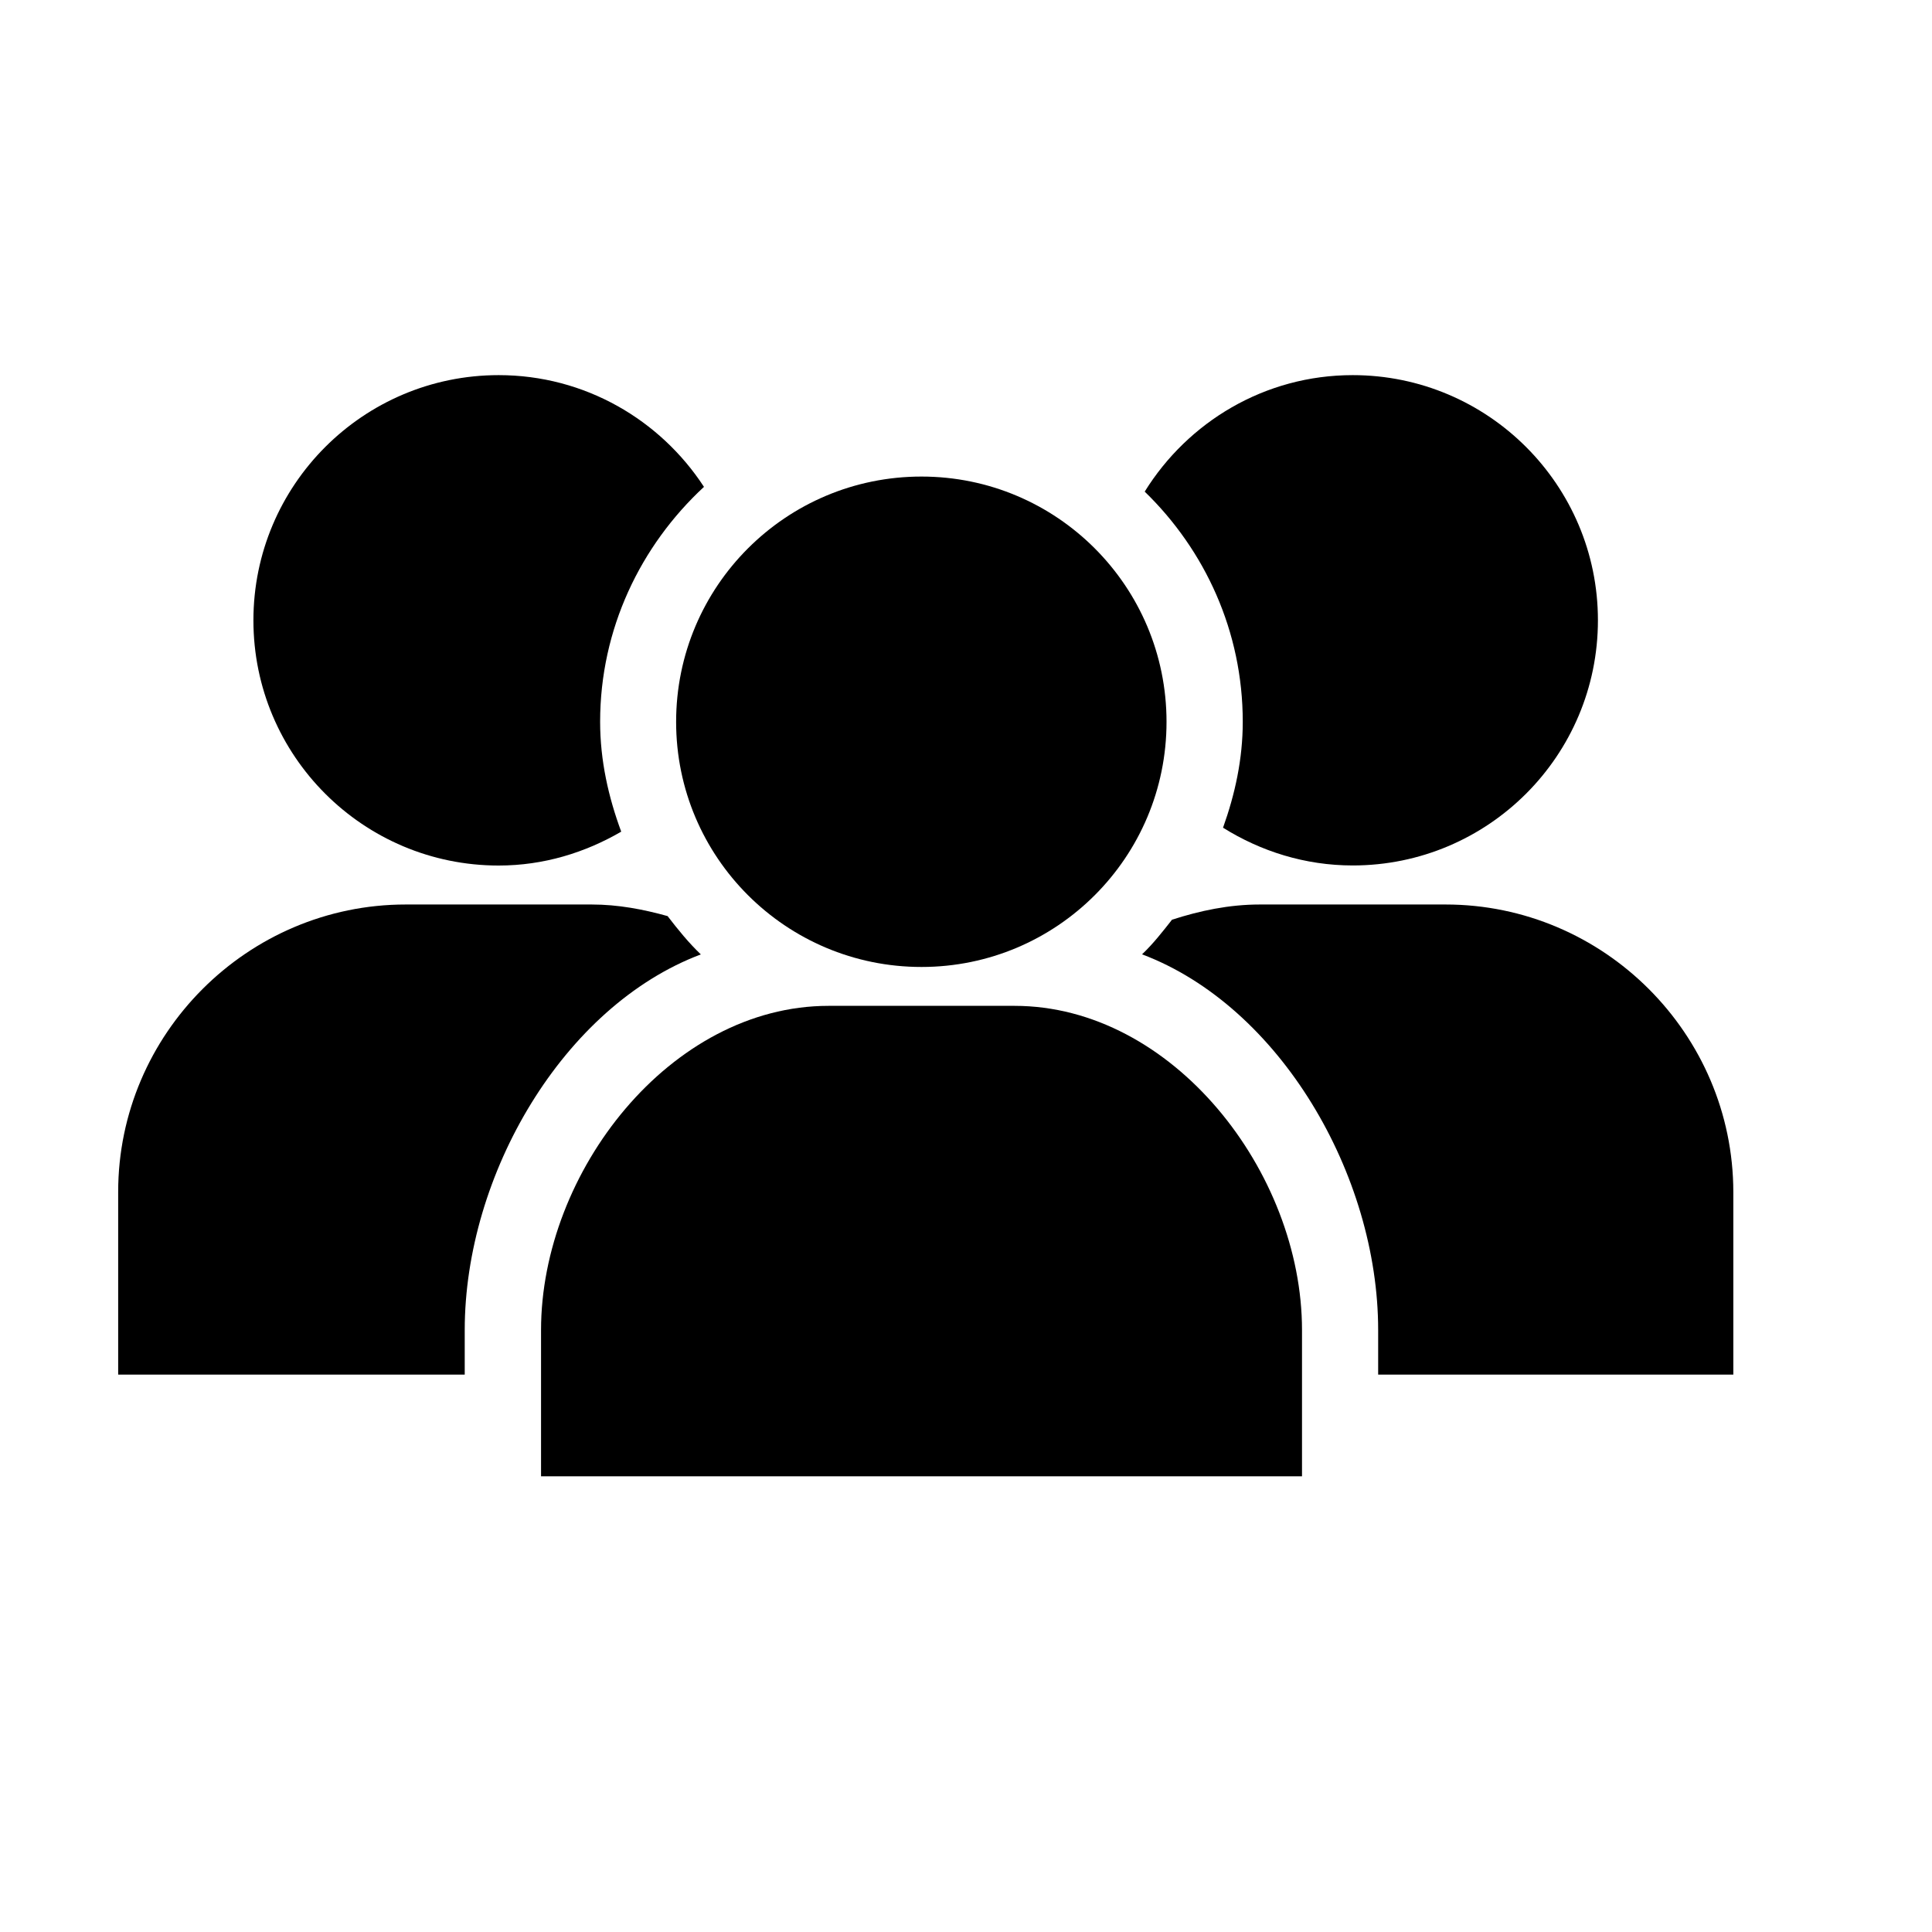<?xml version="1.0" encoding="utf-8"?>
<!-- Generator: Adobe Illustrator 13.0.0, SVG Export Plug-In . SVG Version: 6.00 Build 14948)  -->
<!DOCTYPE svg PUBLIC "-//W3C//DTD SVG 1.1//EN" "http://www.w3.org/Graphics/SVG/1.1/DTD/svg11.dtd">
<svg version="1.1" id="Layer_1" xmlns="http://www.w3.org/2000/svg" xmlns:xlink="http://www.w3.org/1999/xlink" x="0px" y="0px"
	 width="24px" height="24px" viewBox="-3.093 -5.927 24 24" style="enable-background:new -3.093 -5.927 24 24;"
	 xml:space="preserve">
<style type="text/css">
<![CDATA[
	.st0{fill:none;}
]]>
</style>
<g>
	<path d="M11.398,3.04c0,1.683-1.363,3.045-3.044,3.045c-1.683,0-3.048-1.362-3.048-3.045c0-1.684,1.364-3.047,3.048-3.047
		C10.036-0.007,11.398,1.357,11.398,3.04"/>
	<path d="M13.081,12.412v-1.816c0-1.965-1.608-4.028-3.572-4.028H7.2c-1.965,0-3.572,2.063-3.572,4.028v1.816H13.081z"/>
	<path d="M14.864,5.309h-2.307c-0.382,0-0.744,0.077-1.091,0.189c-0.117,0.149-0.234,0.299-0.372,0.43
		c1.71,0.645,2.933,2.737,2.933,4.668v0.553h4.412V8.881C18.437,6.916,16.831,5.309,14.864,5.309"/>
	<path d="M13.711-1.267c-1.095,0-2.048,0.583-2.584,1.447c0.75,0.728,1.218,1.738,1.218,2.859c0,0.466-0.097,0.902-0.245,1.316
		c0.468,0.293,1.019,0.469,1.611,0.469c1.682,0,3.046-1.363,3.046-3.046C16.757,0.098,15.392-1.267,13.711-1.267"/>
	<path d="M2.68,10.596c0-1.932,1.225-4.023,2.933-4.667C5.46,5.783,5.328,5.619,5.2,5.453C4.898,5.369,4.586,5.309,4.257,5.309
		h-2.31c-1.964,0-3.572,1.607-3.572,3.57v2.27H2.68V10.596z"/>
	<path d="M4.624,4.404C4.466,3.977,4.362,3.522,4.362,3.039c0-1.154,0.503-2.189,1.29-2.918c-0.543-0.833-1.481-1.388-2.55-1.388
		c-1.683,0-3.047,1.365-3.047,3.046c0,1.683,1.364,3.046,3.047,3.046C3.659,4.825,4.176,4.665,4.624,4.404"/>
</g>
<rect x="-3.593" y="-6.427" class="st0" width="24" height="24"/>
</svg>

